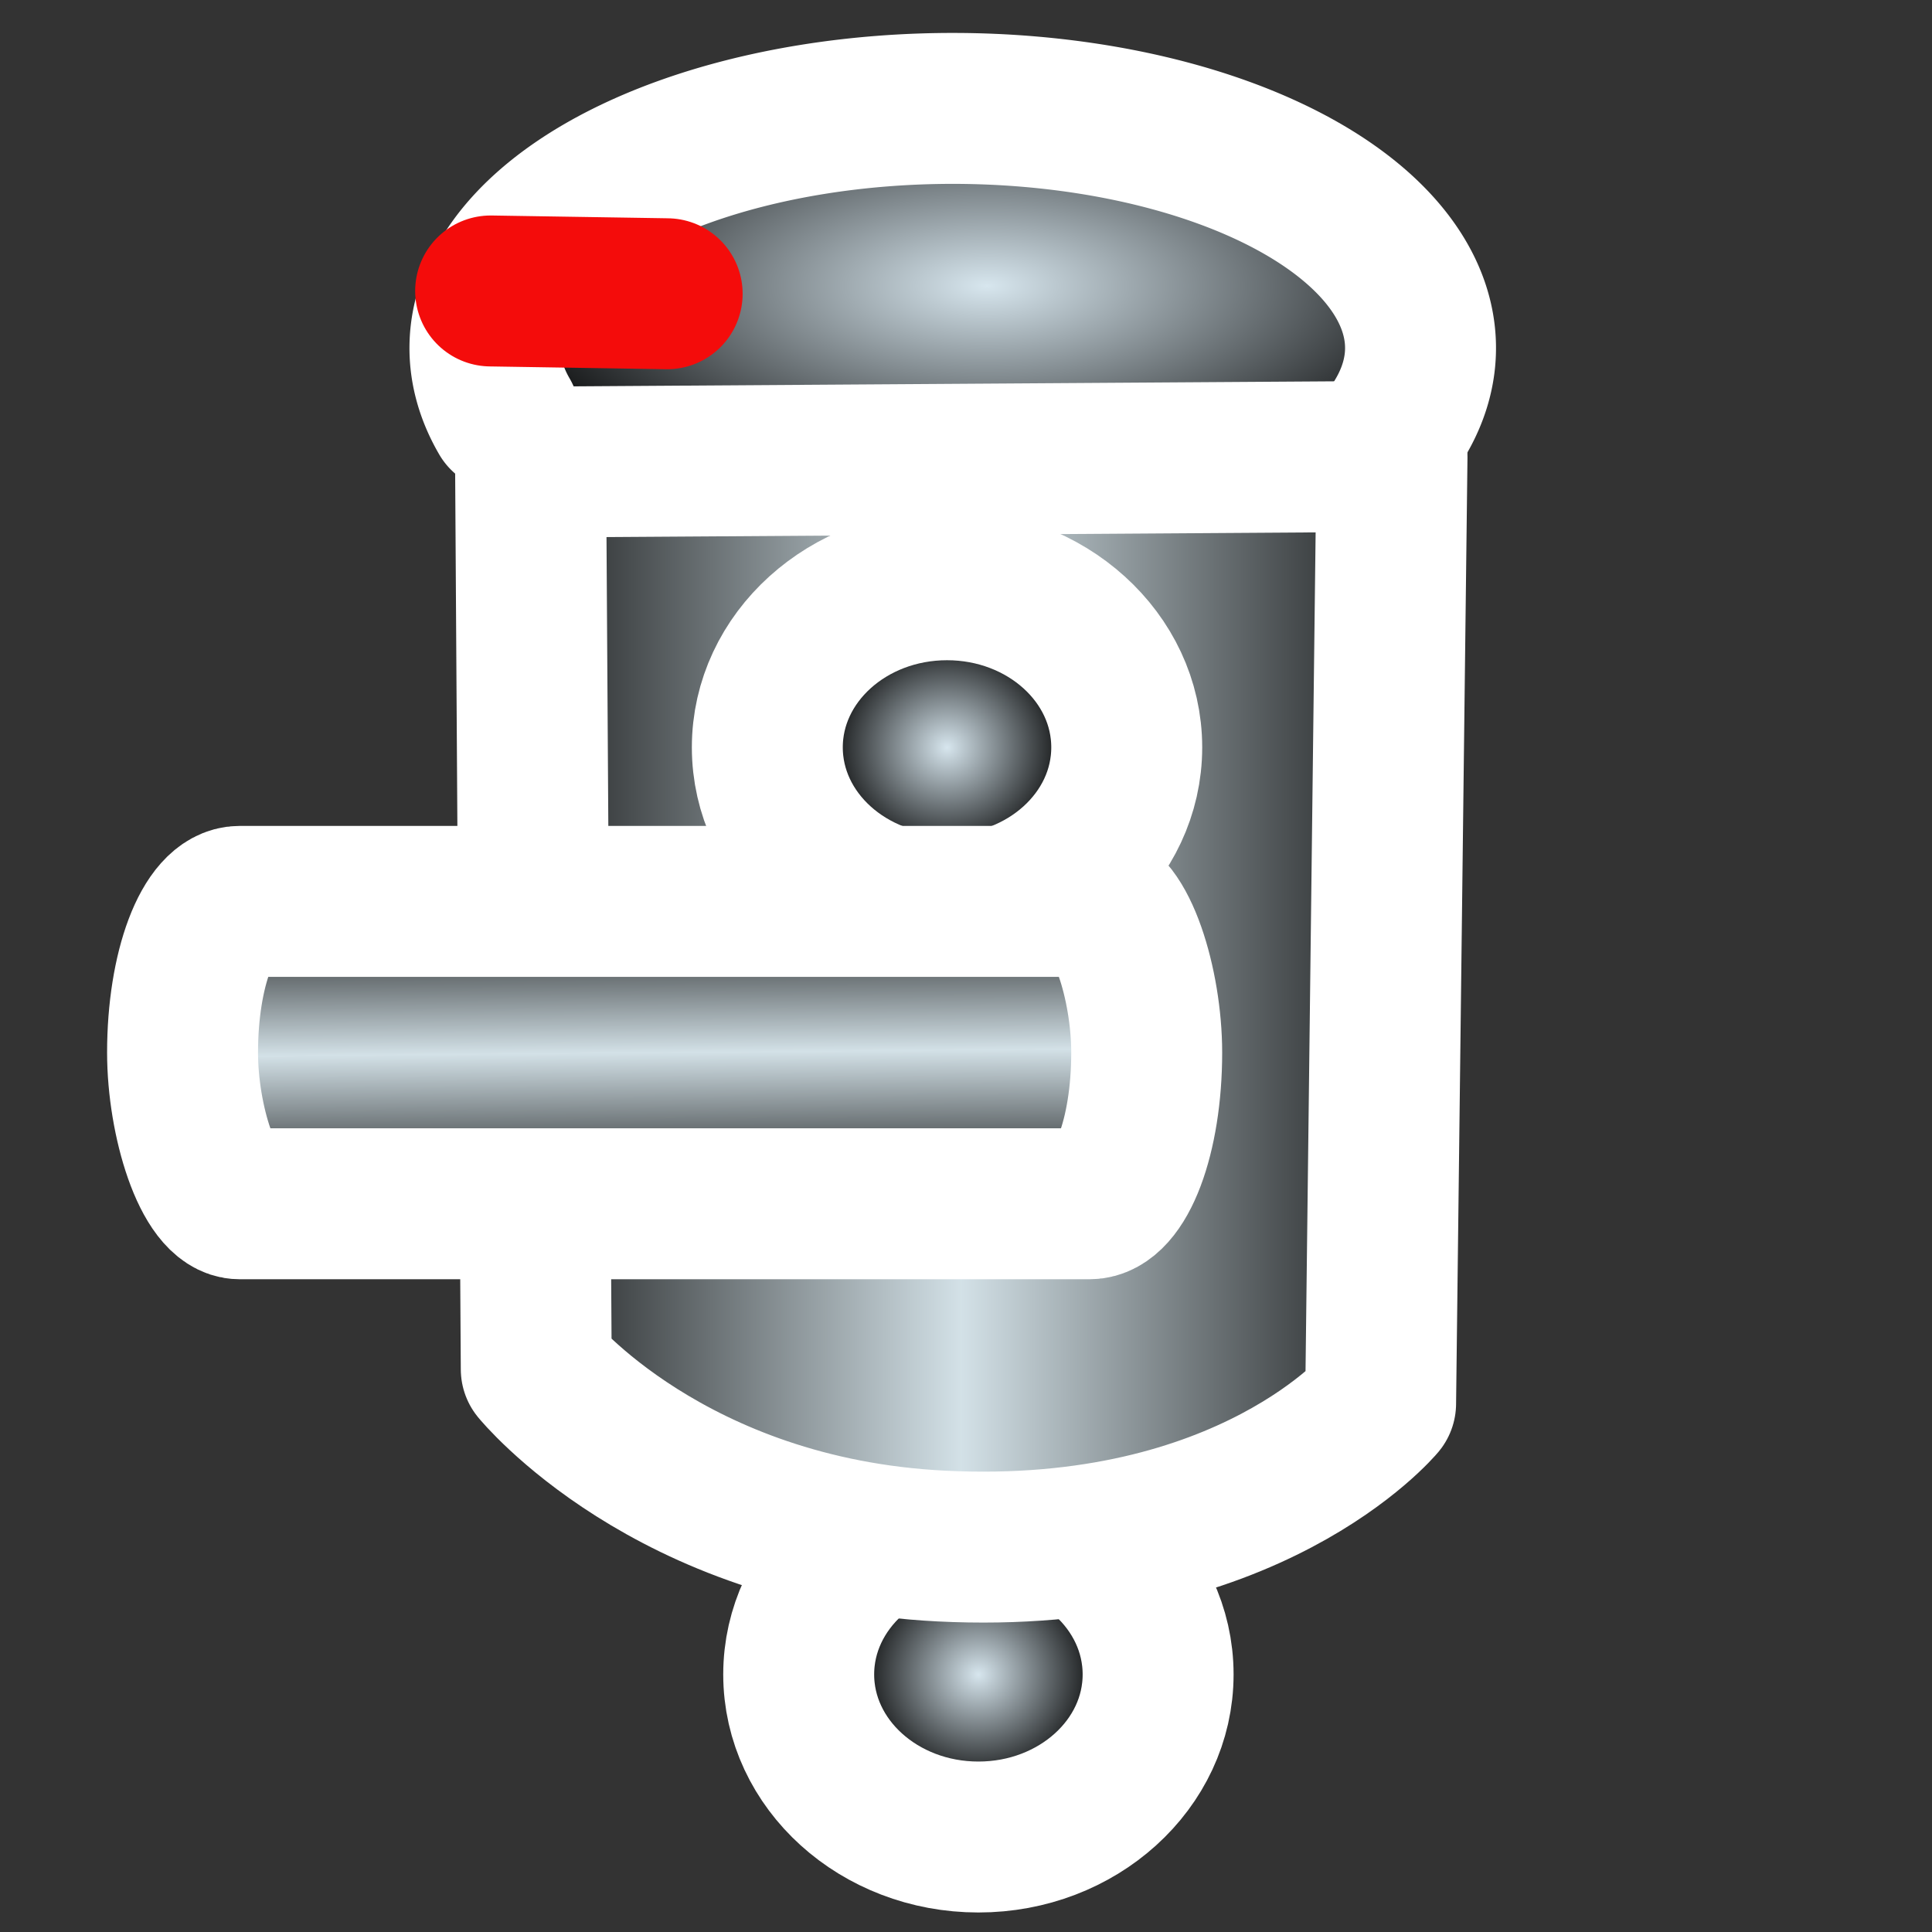 <?xml version="1.0" encoding="UTF-8" standalone="no"?>
<!-- Created with Inkscape (http://www.inkscape.org/) -->

<svg
   width="128"
   height="128"
   viewBox="0 0 128 128"
   version="1.1"
   id="svg5"
   inkscape:version="1.2 (dc2aedaf03, 2022-05-15)"
   sodipodi:docname="robot-basic.svg"
   inkscape:export-filename="robot-basic.png"
   inkscape:export-xdpi="96"
   inkscape:export-ydpi="96"
   xmlns:inkscape="http://www.inkscape.org/namespaces/inkscape"
   xmlns:sodipodi="http://sodipodi.sourceforge.net/DTD/sodipodi-0.dtd"
   xmlns:xlink="http://www.w3.org/1999/xlink"
   xmlns="http://www.w3.org/2000/svg"
   xmlns:svg="http://www.w3.org/2000/svg"
   xmlns:rdf="http://www.w3.org/1999/02/22-rdf-syntax-ns#"
   xmlns:cc="http://creativecommons.org/ns#">
  <rect x="0" y="0" width="128" height="128" fill="#333333" stroke="none"/>
  <sodipodi:namedview
     id="namedview7"
     pagecolor="#2e50bc"
     bordercolor="#000000"
     borderopacity="0.25"
     inkscape:showpageshadow="2"
     inkscape:pageopacity="0"
     inkscape:pagecheckerboard="true"
     inkscape:deskcolor="#d1d1d1"
     inkscape:document-units="px"
     showgrid="false"
     showborder="true"
     inkscape:zoom="2.6456983"
     inkscape:cx="85.988641"
     inkscape:cy="58.207695"
     inkscape:window-width="1920"
     inkscape:window-height="1017"
     inkscape:window-x="-8"
     inkscape:window-y="-8"
     inkscape:window-maximized="1"
     inkscape:current-layer="layer3" />
  <defs
     id="defs2">
    <linearGradient
       inkscape:collect="always"
       id="linearGradient969">
      <stop
         style="stop-color:#d7e6ee;stop-opacity:1;"
         offset="0"
         id="stop965" />
      <stop
         style="stop-color:#000000;stop-opacity:1;"
         offset="0.5"
         id="stop967" />
    </linearGradient>
    <linearGradient
       inkscape:collect="always"
       id="linearGradient1681">
      <stop
         style="stop-color:#000000;stop-opacity:1;"
         offset="0"
         id="stop1677" />
      <stop
         style="stop-color:#d3e1e7;stop-opacity:1;"
         offset="0.5"
         id="stop1685" />
      <stop
         style="stop-color:#000000;stop-opacity:1;"
         offset="1"
         id="stop1687" />
    </linearGradient>
    <linearGradient
       inkscape:collect="always"
       id="linearGradient1316">
      <stop
         style="stop-color:#d7e6ee;stop-opacity:1;"
         offset="0"
         id="stop1312" />
      <stop
         style="stop-color:#000000;stop-opacity:1;"
         offset="0.5"
         id="stop1320" />
    </linearGradient>
    <linearGradient
       inkscape:collect="always"
       id="linearGradient1182">
      <stop
         style="stop-color:#d7e6ee;stop-opacity:1;"
         offset="0"
         id="stop1188" />
      <stop
         style="stop-color:#000000;stop-opacity:1;"
         offset="1"
         id="stop1186" />
    </linearGradient>
    <linearGradient
       inkscape:collect="always"
       id="linearGradient1110">
      <stop
         style="stop-color:#000000;stop-opacity:1;"
         offset="0"
         id="stop1106" />
      <stop
         style="stop-color:#d3e1e7;stop-opacity:1;"
         offset="0.5"
         id="stop1114" />
      <stop
         style="stop-color:#000000;stop-opacity:1;"
         offset="1"
         id="stop1108" />
    </linearGradient>
    <linearGradient
       inkscape:collect="always"
       xlink:href="#linearGradient1110"
       id="linearGradient1112"
       x1="30.151"
       y1="66.369"
       x2="97.225"
       y2="66.369"
       gradientUnits="userSpaceOnUse" />
    <radialGradient
       inkscape:collect="always"
       xlink:href="#linearGradient1182"
       id="radialGradient1184"
       cx="65.388"
       cy="20.968"
       fx="65.388"
       fy="20.968"
       r="35.874"
       gradientTransform="matrix(1,0,0,0.427,0,9.988)"
       gradientUnits="userSpaceOnUse" />
    <radialGradient
       inkscape:collect="always"
       xlink:href="#linearGradient1316"
       id="radialGradient1318"
       cx="64.822"
       cy="110.935"
       fx="64.822"
       fy="110.935"
       r="16.906"
       gradientTransform="matrix(1,0,0,0.933,0,7.441)"
       gradientUnits="userSpaceOnUse" />
    <radialGradient
       inkscape:collect="always"
       xlink:href="#linearGradient969"
       id="radialGradient1318-4"
       cx="64.822"
       cy="110.935"
       fx="64.822"
       fy="110.935"
       r="16.906"
       gradientTransform="matrix(1,0,0,0.933,-2.079,-53.98)"
       gradientUnits="userSpaceOnUse" />
    <linearGradient
       inkscape:collect="always"
       xlink:href="#linearGradient1681"
       id="linearGradient1683"
       x1="43.758"
       y1="59.531"
       x2="43.931"
       y2="79.941"
       gradientUnits="userSpaceOnUse" />
  </defs>
  <g
     inkscape:groupmode="layer"
     id="layer3"
     inkscape:label="Layer 3">
    <ellipse
       style="fill:url(#radialGradient1318);stroke:#ffffff;stroke-width:10;stroke-linecap:round;stroke-linejoin:round;stroke-dasharray:none;stroke-opacity:1;fill-opacity:1"
       id="path1310"
       cx="64.822"
       cy="110.935"
       rx="11.906"
       ry="10.772" />
  </g>
  <g
     inkscape:groupmode="layer"
     id="layer1"
     inkscape:label="Layer 1">
    <path
       style="fill:url(#radialGradient1184);stroke:#ffffff;stroke-width:10;stroke-linecap:round;stroke-linejoin:round;stroke-dasharray:none;fill-opacity:1"
       id="path320"
       sodipodi:type="arc"
       sodipodi:cx="63.12133"
       sodipodi:cy="23.056295"
       sodipodi:rx="30.993708"
       sodipodi:ry="15.874825"
       sodipodi:start="2.852035"
       sodipodi:end="0.29949404"
       sodipodi:arc-type="arc"
       d="M 33.418,27.589 A 30.994,15.875 0 0 1 45.194,10.107 30.994,15.875 0 0 1 81.299,10.199 30.994,15.875 0 0 1 92.735,27.74"
       sodipodi:open="true" />
    <path
       style="fill:url(#linearGradient1112);stroke:#ffffff;stroke-width:10;stroke-linecap:round;stroke-linejoin:round;stroke-dasharray:none;stroke-opacity:1;fill-opacity:1"
       d="m 35.151,30.616 57.074,-0.378 -0.756,62.743 c 0,0 -8.702,10.474 -29.104,9.449 C 44.317,101.524 35.529,90.713 35.529,90.713 Z"
       id="path931"
       sodipodi:nodetypes="cccscc" />
  </g>
  <g
     inkscape:groupmode="layer"
     id="layer4"
     inkscape:label="Layer 4">
    <ellipse
       style="fill:url(#radialGradient1318-4);fill-opacity:1;stroke:#ffffff;stroke-width:10;stroke-linecap:round;stroke-linejoin:round;stroke-dasharray:none;stroke-opacity:1"
       id="path1310-4"
       cx="62.743"
       cy="49.514"
       rx="11.906"
       ry="10.772" />
  </g>
  <g
     inkscape:groupmode="layer"
     id="layer2"
     inkscape:label="Layer 2">
    <path
       style="fill:none;stroke:#f40c0b;stroke-width:10;stroke-linecap:round;stroke-linejoin:round;stroke-dasharray:none;stroke-opacity:1"
       d="M 32.506,19.277 44.201,19.462"
       id="path1255"
       sodipodi:nodetypes="cc" />
  </g>
  <g
     inkscape:groupmode="layer"
     id="layer5"
     inkscape:label="Layer 5">
    <rect
       style="fill:url(#linearGradient1683);stroke:#ffffff;stroke-width:10;stroke-linecap:round;stroke-linejoin:round;stroke-dasharray:none;stroke-opacity:1;fill-opacity:1"
       id="rect1675"
       width="63.877"
       height="20.033"
       x="12.095"
       y="59.72"
       ry="10.016"
       rx="3.78" />
  </g>
</svg>
